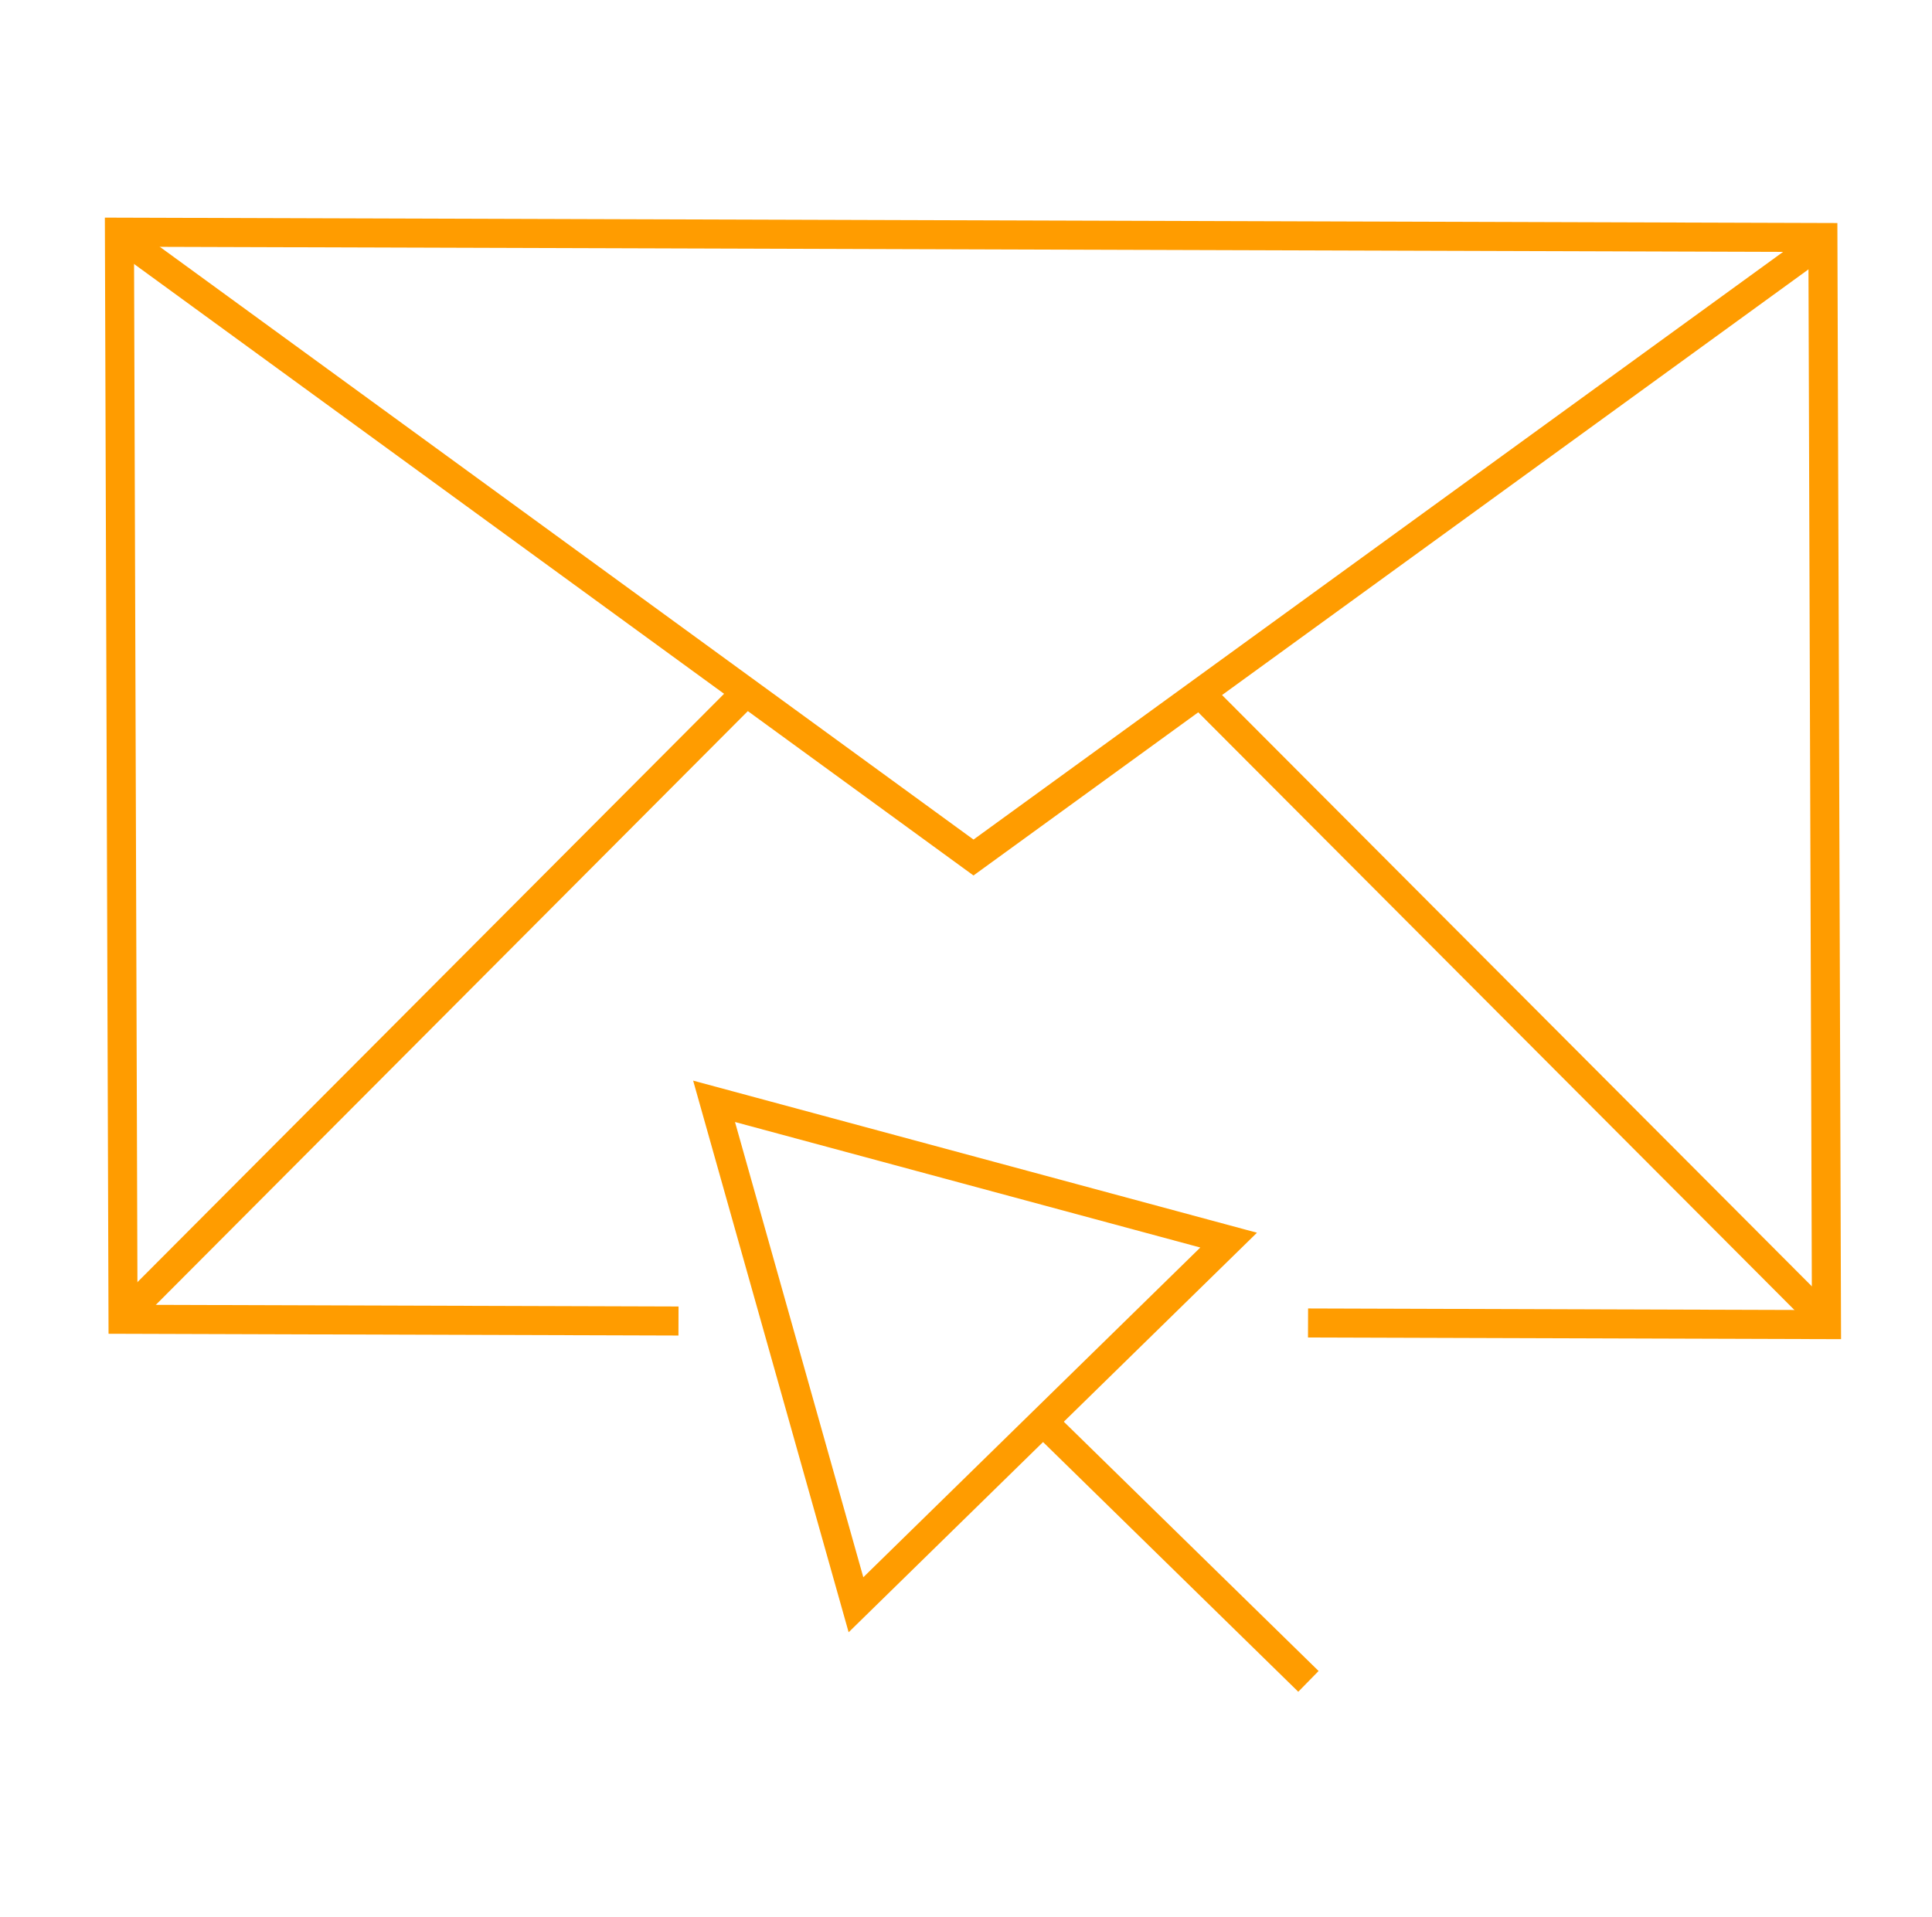 <svg width="133" height="132" viewBox="0 0 133 132" fill="none" xmlns="http://www.w3.org/2000/svg">
<path d="M46.708 90.954L8.469 90.835L8.222 15.987L125.489 16.353L125.736 91.201L90.046 91.09" stroke="#FF9C00" stroke-width="2" stroke-miterlimit="10"/>
<path d="M125.037 16.918L67.016 59.042L8.737 16.581" stroke="#FF9C00" stroke-width="2" stroke-miterlimit="10"/>
<path d="M125.794 91.051L82.507 47.648" stroke="#FF9C00" stroke-width="2" stroke-miterlimit="10"/>
<path d="M8.362 90.797L51.358 47.668" stroke="#FF9C00" stroke-width="2" stroke-miterlimit="10"/>
<path d="M49.157 75.828L66.869 80.607L84.58 85.385L71.753 97.938L58.926 110.491L54.042 93.16L49.157 75.828Z" stroke="#FF9C00" stroke-width="2" stroke-miterlimit="10"/>
<path d="M71.782 97.867L90.073 115.766" stroke="#FF9C00" stroke-width="2" stroke-miterlimit="10"/>
</svg>
